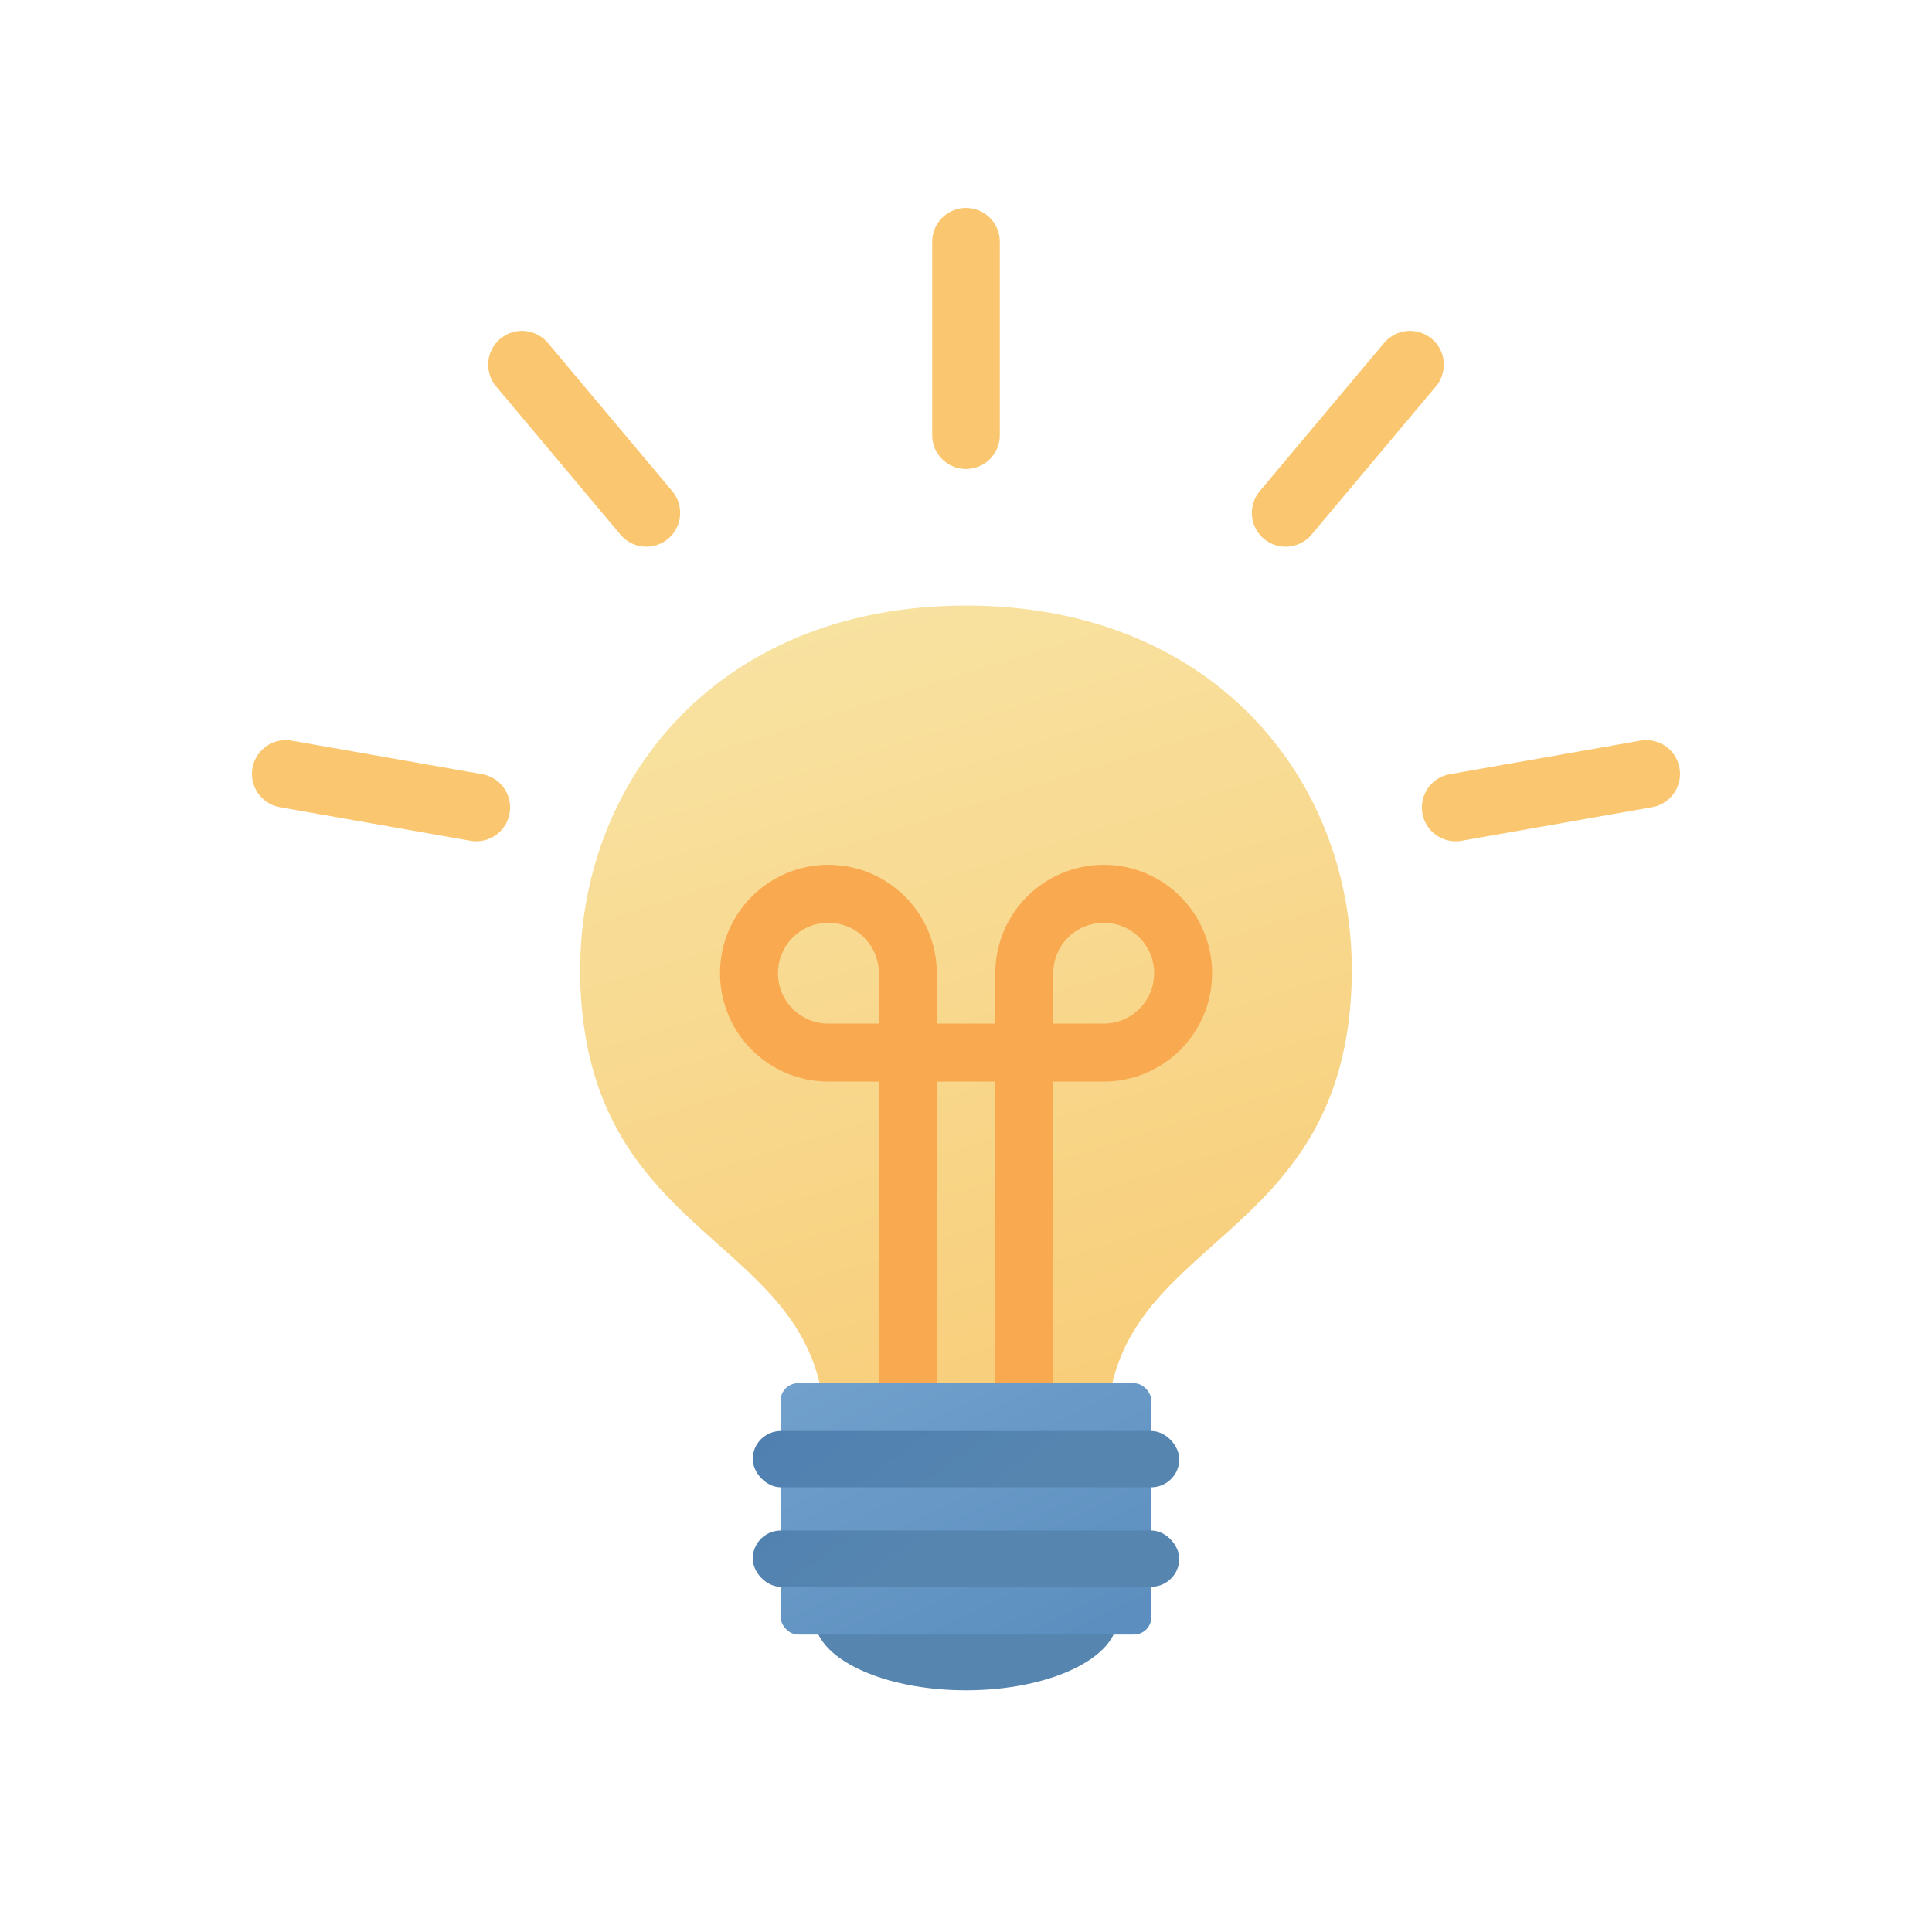 <svg id="s1" xmlns="http://www.w3.org/2000/svg" xmlns:xlink="http://www.w3.org/1999/xlink" viewBox="0 0 400 400"><defs><linearGradient id="s7-fill" x1="169.77" y1="104.04" x2="246.57" y2="350.06" spreadMethod="pad" gradientUnits="userSpaceOnUse"><stop id="s7-fill-0" offset="9%" stop-color="rgb(248,226,161)"/><stop id="s7-fill-1" offset="100%" stop-color="rgb(248,198,107)"/></linearGradient><linearGradient id="s25-fill" x1="-47.25" y1="-64.75" x2="-6.75" y2="-9.25" spreadMethod="pad" gradientUnits="userSpaceOnUse"><stop id="s25-fill-0" offset="11%" stop-color="rgb(76,126,176)"/><stop id="s25-fill-1" offset="94%" stop-color="rgb(86,133,176)"/></linearGradient><linearGradient id="s27-fill" x1="56.8" y1="64.08" x2="19.3" y2="-13.42" spreadMethod="pad" gradientUnits="userSpaceOnUse"><stop id="s27-fill-0" offset="10%" stop-color="rgb(92,143,191)"/><stop id="s27-fill-1" offset="94%" stop-color="rgb(113,160,204)"/></linearGradient><linearGradient id="s29-fill" x1="12.58" y1="-37.44" x2="53.08" y2="18.06" spreadMethod="pad" gradientUnits="userSpaceOnUse"><stop id="s29-fill-0" offset="11%" stop-color="rgb(76,126,176)"/><stop id="s29-fill-1" offset="94%" stop-color="rgb(86,133,176)"/></linearGradient><linearGradient id="s31-fill" x1="2.77" y1="-50.89" x2="43.27" y2="4.61" spreadMethod="pad" gradientUnits="userSpaceOnUse"><stop id="s31-fill-0" offset="11%" stop-color="rgb(76,126,176)"/><stop id="s31-fill-1" offset="94%" stop-color="rgb(86,133,176)"/></linearGradient></defs><g id="s3"><g id="s5"><path id="s7" d="M200,125.37C147.48,125.37,118.12,163.37,120.21,205.16C122.83,257.52,168.64,256.03,170.73,293.66L229.26,293.66C231.35,256.03,277.16,257.53,279.78,205.16C281.88,163.35,252.52,125.37,200,125.37Z" fill="url(#s7-fill)" stroke="none" stroke-width="1"/><path id="s9" d="M212.07,289.35L212.07,201.49C212.07,192.41,219.43,185.05,228.51,185.05C237.59,185.05,244.95,192.41,244.95,201.49C244.95,210.57,237.59,217.93,228.51,217.93L171.51,217.93C162.43,217.93,155.07,210.57,155.07,201.49C155.07,192.41,162.43,185.05,171.51,185.05C180.59,185.05,187.95,192.41,187.95,201.49L187.95,289.35" fill="none" stroke="rgb(249,169,80)" stroke-width="12" stroke-miterlimit="10"/></g><g id="s11"><line id="s13" x1="200" y1="90.1" x2="200" y2="50.05" fill="none" stroke="rgb(250,199,112)" stroke-width="14" stroke-linecap="round" stroke-miterlimit="10"/><line id="s15" x1="133.82" y1="106.19" x2="108.07" y2="75.5" fill="none" stroke="rgb(250,199,112)" stroke-width="14" stroke-linecap="round" stroke-miterlimit="10"/><line id="s17" x1="98.61" y1="167.18" x2="59.16" y2="160.23" fill="none" stroke="rgb(250,199,112)" stroke-width="14" stroke-linecap="round" stroke-miterlimit="10"/><line id="s19" x1="266.18" y1="106.19" x2="291.93" y2="75.5" fill="none" stroke="rgb(250,199,112)" stroke-width="14" stroke-linecap="round" stroke-miterlimit="10"/><line id="s21" x1="301.39" y1="167.18" x2="340.84" y2="160.23" fill="none" stroke="rgb(250,199,112)" stroke-width="14" stroke-linecap="round" stroke-miterlimit="10"/></g><g id="s23"><ellipse id="s25" rx="31.38" ry="14.95" transform="translate(200,335.01)" fill="url(#s25-fill)" stroke="none" stroke-width="1"/><rect id="s27" width="76.76" height="52.04" rx="3.61" ry="3.61" transform="translate(161.62,286.38)" fill="url(#s27-fill)" stroke="none" stroke-width="1"/><rect id="s29" width="88.32" height="11.66" rx="5.83" ry="5.83" transform="translate(155.84,296.27)" fill="url(#s29-fill)" stroke="none" stroke-width="1"/><rect id="s31" width="88.32" height="11.66" rx="5.83" ry="5.83" transform="translate(155.84,316.87)" fill="url(#s31-fill)" stroke="none" stroke-width="1"/></g></g></svg>